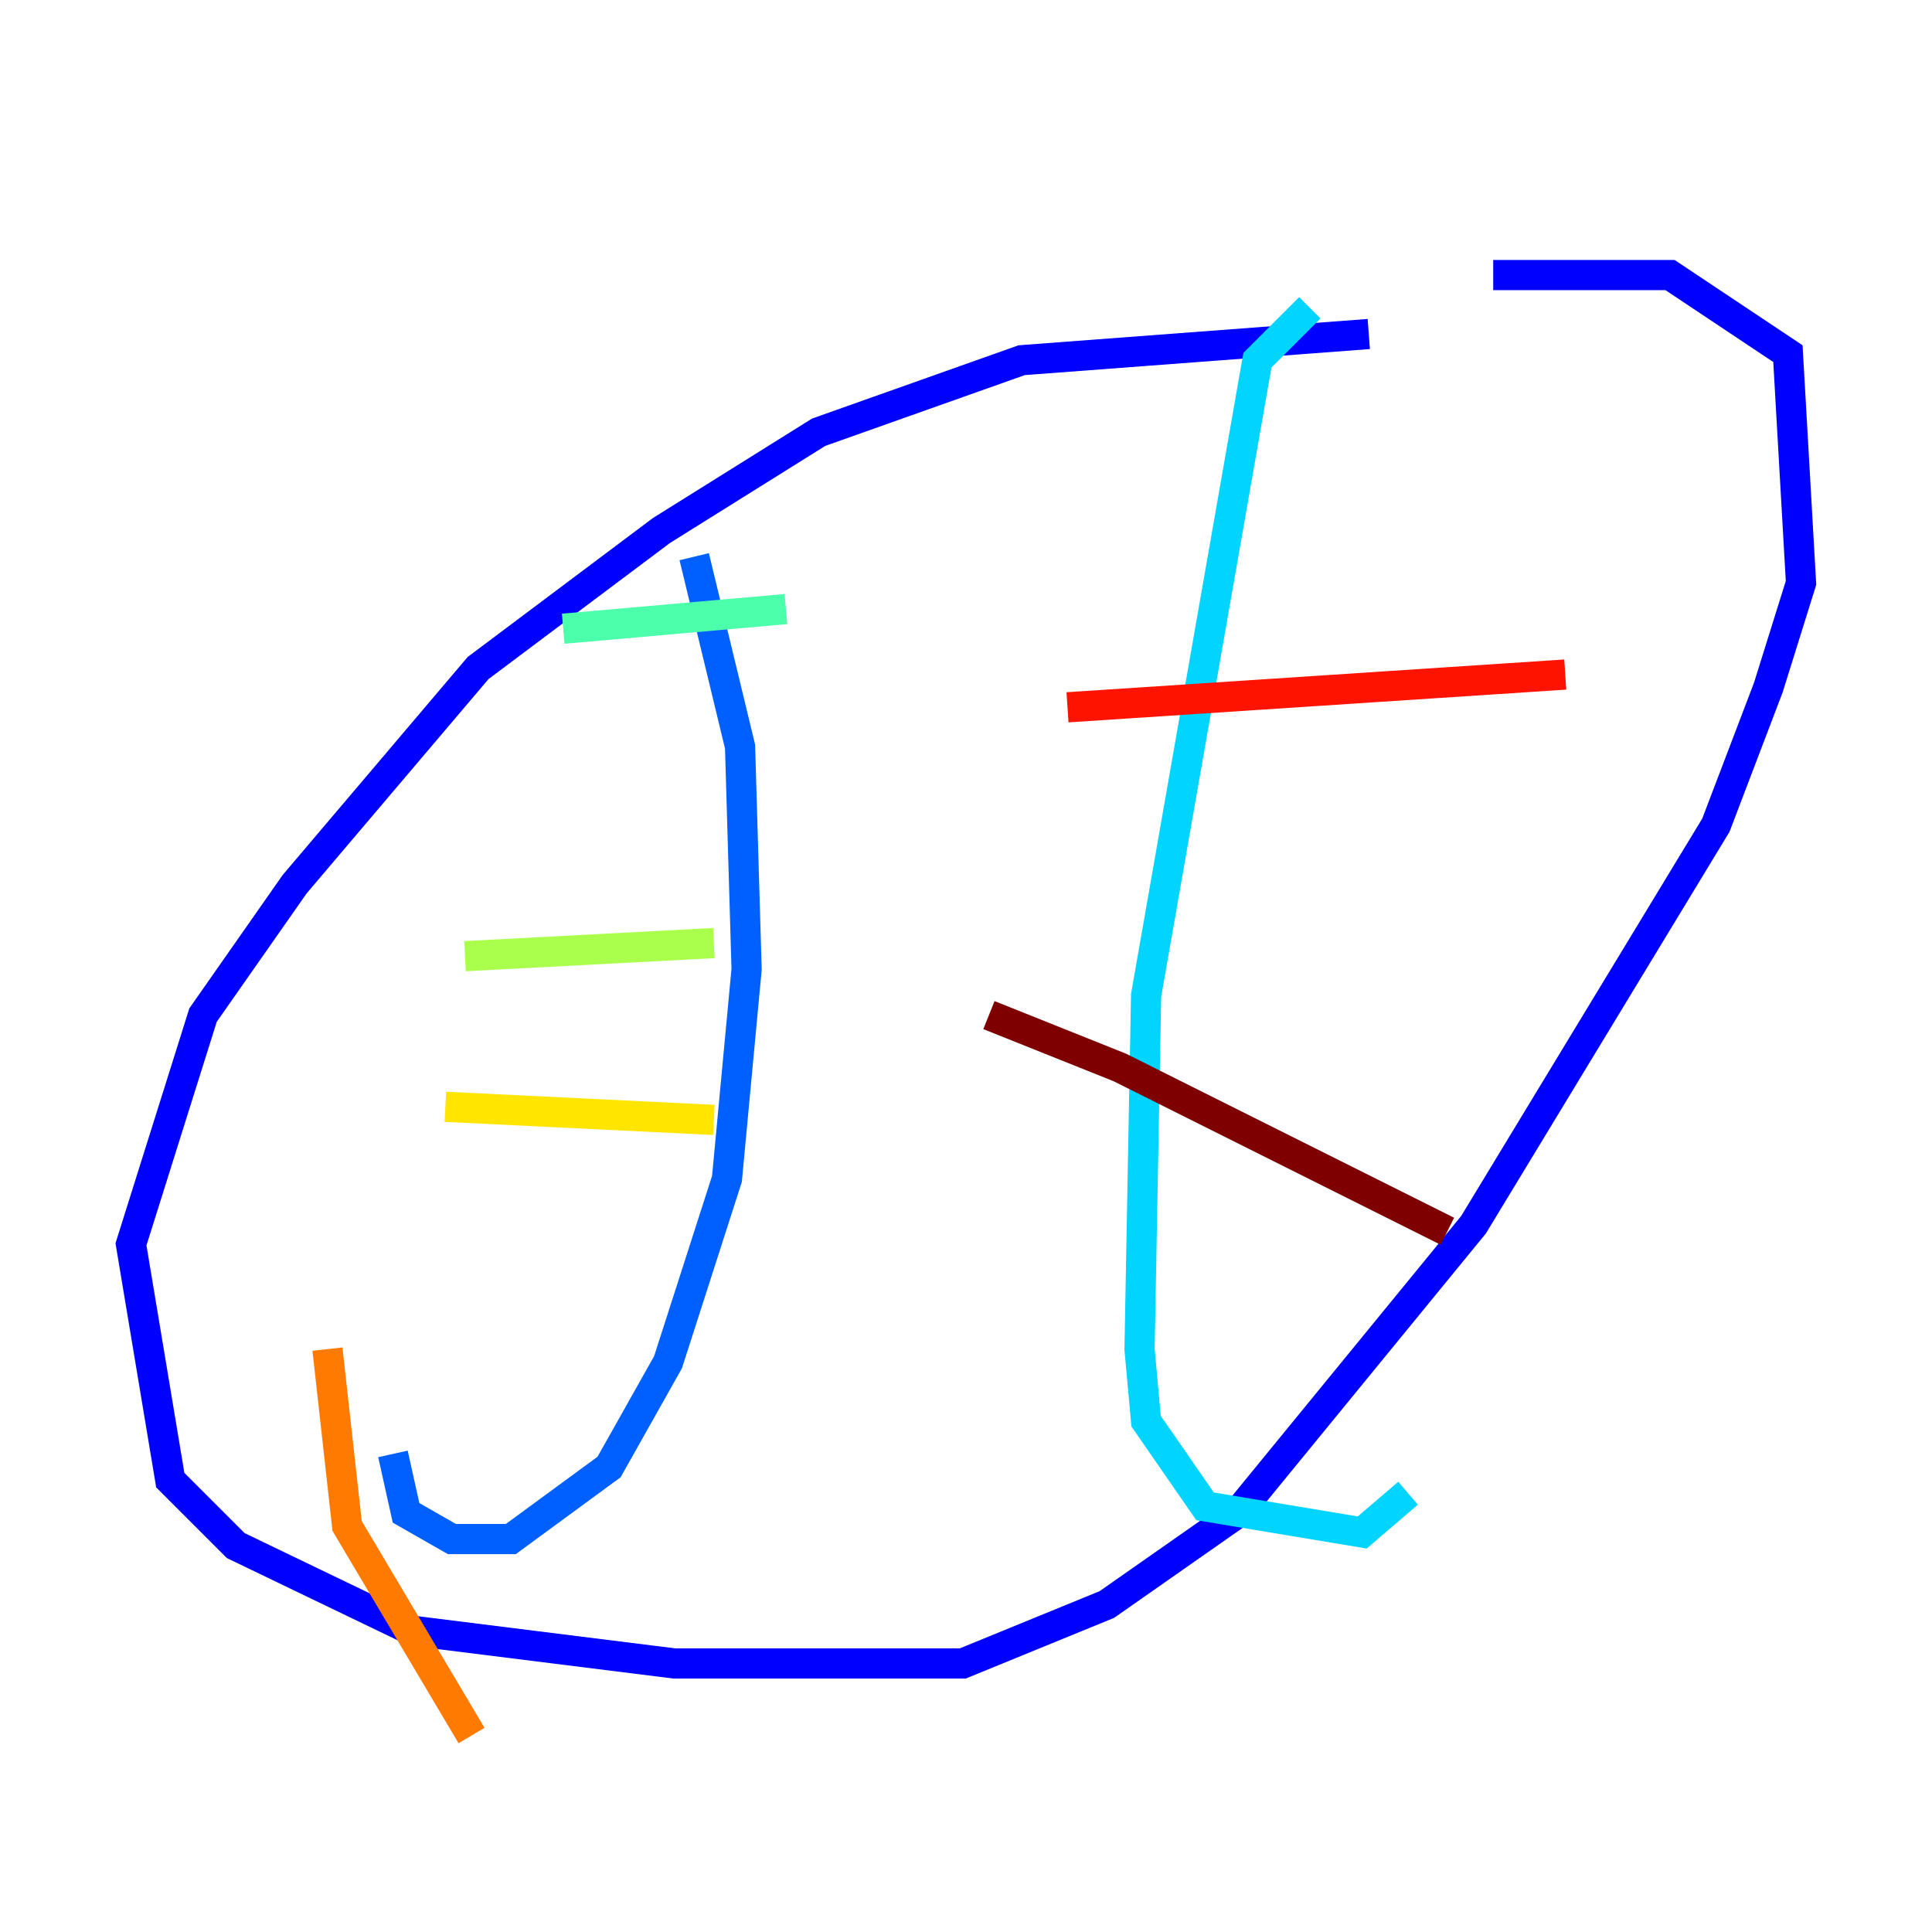 <?xml version="1.0" encoding="utf-8" ?>
<svg baseProfile="tiny" height="128" version="1.2" viewBox="0,0,128,128" width="128" xmlns="http://www.w3.org/2000/svg" xmlns:ev="http://www.w3.org/2001/xml-events" xmlns:xlink="http://www.w3.org/1999/xlink"><defs /><polyline fill="none" points="87.214,8.678 87.214,8.678" stroke="#00007f" stroke-width="2" /><polyline fill="none" points="90.685,22.129 67.688,23.864 54.237,28.637 43.824,35.146 31.675,44.258 19.525,58.576 13.451,67.254 8.678,82.441 11.281,98.061 15.62,102.4 27.336,108.041 44.691,110.21 63.783,110.21 73.329,106.305 82.007,100.231 97.627,81.139 113.681,54.671 117.153,45.559 119.322,38.617 118.454,23.43 110.644,18.224 98.929,18.224" stroke="#0000fe" stroke-width="2" /><polyline fill="none" points="45.993,36.881 49.031,49.464 49.464,64.217 48.163,78.102 44.258,90.251 40.352,97.193 33.844,101.966 29.939,101.966 26.902,100.231 26.034,96.325" stroke="#0060ff" stroke-width="2" /><polyline fill="none" points="86.78,20.393 83.308,23.864 75.932,65.953 75.498,89.383 75.932,94.156 79.837,99.797 90.251,101.532 93.288,98.929" stroke="#00d4ff" stroke-width="2" /><polyline fill="none" points="37.315,41.654 52.068,40.352" stroke="#4cffaa" stroke-width="2" /><polyline fill="none" points="30.807,63.349 47.295,62.481" stroke="#aaff4c" stroke-width="2" /><polyline fill="none" points="29.505,73.329 47.295,74.197" stroke="#ffe500" stroke-width="2" /><polyline fill="none" points="21.695,89.383 22.997,101.098 31.241,114.983" stroke="#ff7a00" stroke-width="2" /><polyline fill="none" points="70.725,46.861 103.702,44.691" stroke="#fe1200" stroke-width="2" /><polyline fill="none" points="65.519,67.254 74.197,70.725 95.891,81.573" stroke="#7f0000" stroke-width="2" /></svg>